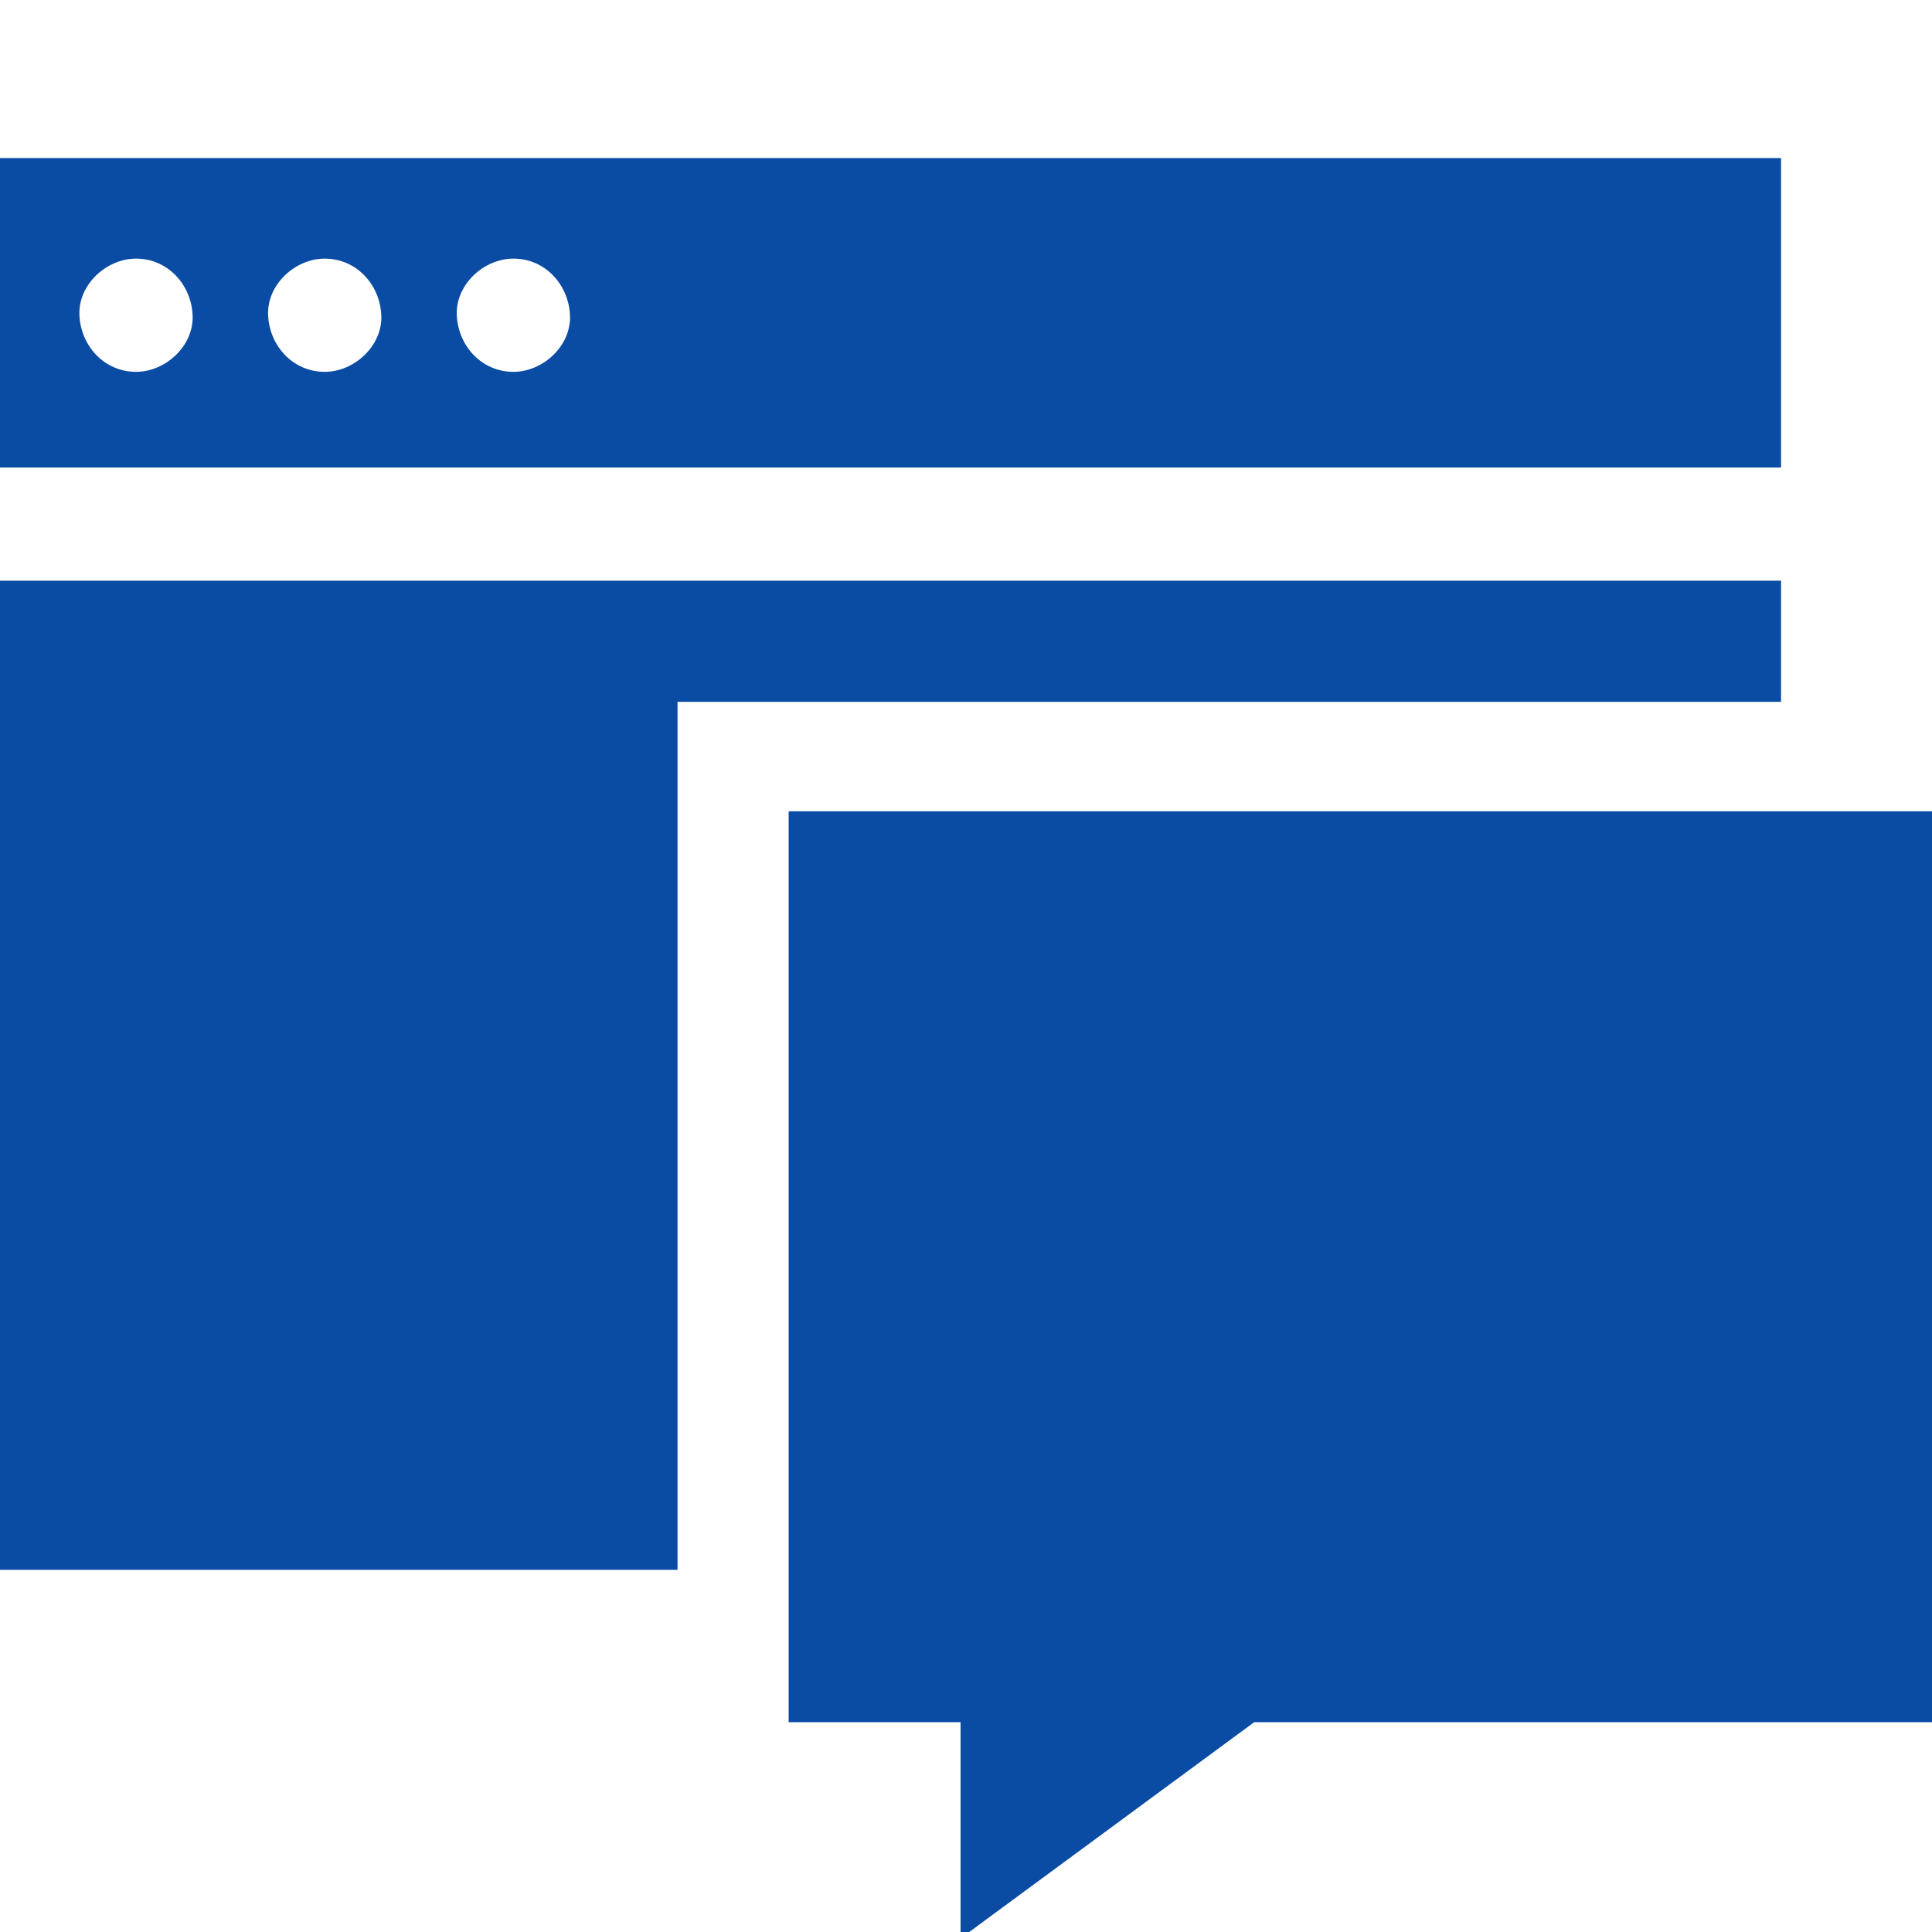 <?xml version="1.0" encoding="UTF-8"?>
<svg width="110px" height="110px" viewBox="0 0 110 110" version="1.1" xmlns="http://www.w3.org/2000/svg" xmlns:xlink="http://www.w3.org/1999/xlink">
    <title>NXTHA_chatbot@svg</title>
    <g id="NXTHA_chatbot" stroke="none" stroke-width="1" fill="none" fill-rule="evenodd">
        <g id="online-support-(1)" transform="translate(0, 9)" fill="#0A4CA4" fill-rule="nonzero">
            <path d="M101.405,0 L0,0 L0,17.618 L101.405,17.618 L101.405,0 Z M7.744,12.171 C5.938,12.171 4.6,10.694 4.522,8.948 C4.444,7.207 6.058,5.725 7.744,5.725 C9.551,5.725 10.889,7.202 10.967,8.948 C11.045,10.688 9.43,12.171 7.744,12.171 Z M18.487,12.171 C16.681,12.171 15.343,10.694 15.265,8.948 C15.187,7.207 16.801,5.725 18.487,5.725 C20.294,5.725 21.632,7.202 21.71,8.948 C21.788,10.688 20.173,12.171 18.487,12.171 Z M29.23,12.171 C27.424,12.171 26.086,10.694 26.008,8.948 C25.93,7.207 27.544,5.725 29.23,5.725 C31.037,5.725 32.374,7.202 32.453,8.948 C32.53,10.688 30.916,12.171 29.23,12.171 Z" id="Shape"></path>
            <polygon id="Path" points="101.405 30.96 101.405 24.063 0 24.063 0 80.379 38.576 80.379 38.576 30.96"></polygon>
            <polygon id="Shape" points="44.903 37.191 44.903 89.054 54.689 89.054 54.689 101.364 71.409 89.054 110 89.054 110 37.191"></polygon>
        </g>
    </g>
</svg>